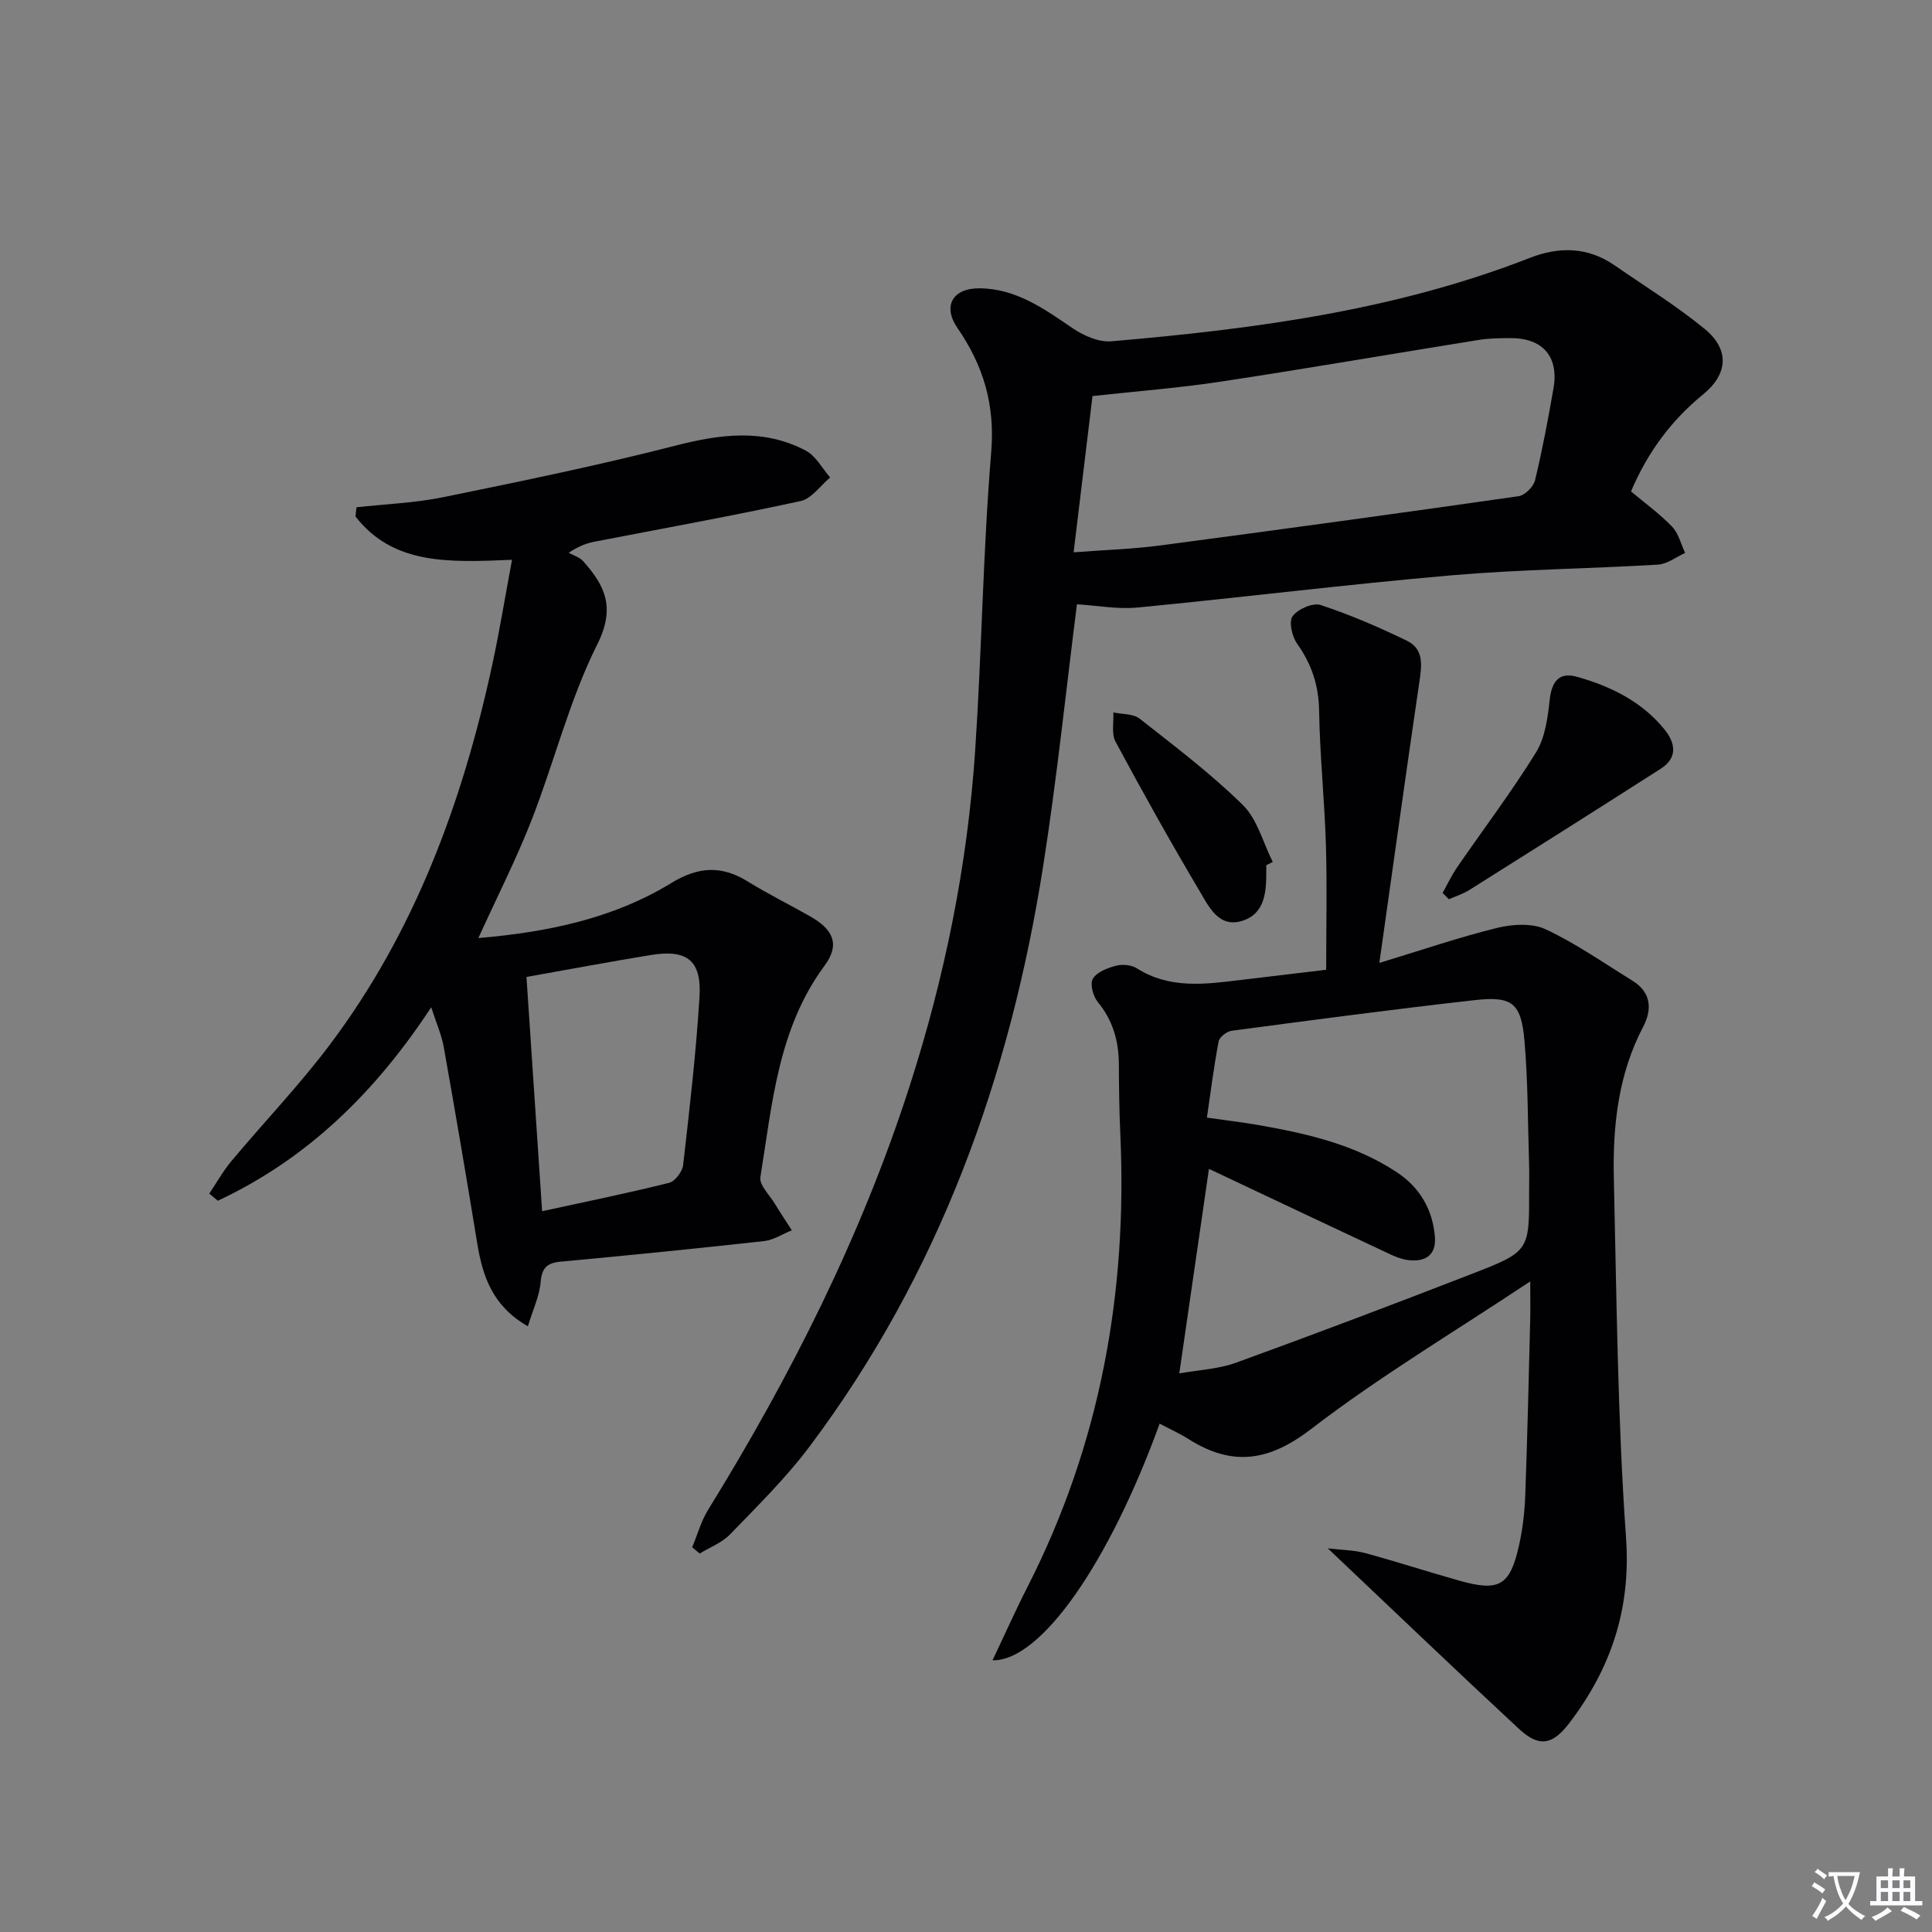 <svg enable-background="new 0 0 400 400" viewBox="0 0 400 400" xmlns="http://www.w3.org/2000/svg"><rect x="0" y="0" width="400" height="400" fill="#808080" stroke="none"/><path d="m377.9 391.2c-.2.3-.4.5-.6.8-.7-.6-1.4-1-2.2-1.5.2-.3.4-.5.5-.8.6.4 1.4.8 2.3 1.5zm-1.8 6.1c-.2-.2-.5-.4-.9-.6.4-.6.8-1.2 1.2-1.9s.7-1.3.9-1.9c.3.3.5.5.8.7-.7 1.3-1.4 2.6-2 3.7zm2.2-9c-.3.3-.5.5-.6.8-.6-.6-1.3-1.1-2-1.5.3-.3.5-.5.6-.7.6.5 1.3.9 2 1.4zm.3.2v-.9h2 4.5c-.3 1.3-.6 2.5-1 3.6s-.9 2.1-1.4 3c.4.5 1 1 1.6 1.4s1.2.8 1.9 1.1c-.3.2-.5.4-.8.8-.4-.3-1-.7-1.6-1.2s-1.2-1.1-1.6-1.6c-.5.6-1.1 1.1-1.7 1.6s-1.4.9-2.1 1.4c-.1-.3-.3-.5-.7-.8.6-.2 1.2-.5 1.9-1s1.4-1.1 2-1.8c-.5-.8-.9-1.6-1.2-2.5s-.6-2-.8-3.2c-.4.1-.7.1-1 .1zm2.5 2.7c.3 1 .7 1.7 1 2.2.3-.5.6-1.1 1-2s.6-1.9.9-3h-3.2-.4c.1.9.3 1.8.7 2.8z" fill="#fbfafc"/><path d="m396.5 388.5v1.5 3.6h1.5v.9c-.4 0-1 0-1.7 0h-7.9c-.5 0-.9 0-1.2 0v-.9h1.3v-3.5c0-.7 0-1.2 0-1.6h2.4c0-.8 0-1.4 0-1.7h1c0 .3-.1.8-.1 1.7h1.5c0-.8 0-1.4 0-1.7h1c0 .3-.1.9-.1 1.7zm-8.2 9.2c-.2-.3-.5-.5-.8-.8.8-.3 1.4-.6 1.9-.9s1-.7 1.4-1.1c.3.3.6.5.9.8-1.6 1-2.8 1.6-3.4 2zm2.6-6.8v-1.6h-1.5v1.6zm0 2.7v-1.9h-1.5v1.9zm2.4-2.7v-1.6h-1.5v1.6zm0 2.7v-1.9h-1.5v1.9zm.2 2 .7-.8c.4.2.9.5 1.6.8s1.3.7 1.8 1c-.3.3-.5.5-.8.8-.4-.3-1.5-1-3.3-1.8zm2-4.7v-1.6h-1.4v1.6zm0 2.7v-1.9h-1.4v1.9z" fill="#fbfafc"/><g fill="#010103"><path d="m240.09 294.75c-10.42 28.74-24.58 49.21-34.6 49 2.53-5.32 4.78-10.38 7.3-15.31 14.99-29.45 20.65-60.78 19.16-93.6-.22-4.82-.28-9.65-.3-14.48-.02-4.81-1.23-9.09-4.37-12.91-.97-1.18-1.66-3.74-1.02-4.81.82-1.38 3.01-2.23 4.77-2.69 1.33-.35 3.21-.19 4.34.53 6.72 4.26 13.94 3.33 21.19 2.45 5.91-.72 11.82-1.41 18.01-2.15 0-8.85.2-17.31-.05-25.75-.28-9.29-1.26-18.56-1.41-27.85-.08-5.26-1.54-9.66-4.55-13.9-1.06-1.48-1.76-4.58-.94-5.7 1.09-1.48 4.2-2.85 5.8-2.32 6.1 2.01 12.06 4.58 17.85 7.39 3.67 1.78 3.07 5.3 2.56 8.78-2.77 18.83-5.38 37.68-8.25 57.93 9.06-2.75 16.66-5.36 24.43-7.26 3.17-.77 7.21-1.01 10.01.3 6.27 2.94 12.03 6.98 17.96 10.64 3.9 2.41 4.11 5.95 2.21 9.56-5.19 9.9-6.31 20.6-6.06 31.45.58 24.77.77 49.59 2.52 74.29 1.05 14.8-3.12 27.11-11.77 38.44-3.51 4.6-6.31 4.96-10.4 1.16-13.02-12.09-25.85-24.38-39.57-37.37 2.92.35 5.41.35 7.73.98 6.56 1.78 13.04 3.89 19.58 5.73 8.13 2.29 10.39 1.02 12.24-7.15.76-3.38 1.19-6.89 1.32-10.35.45-12.13.72-24.28 1.03-36.41.06-2.27.01-4.54.01-8.07-15.8 10.51-31.23 19.7-45.36 30.56-8.77 6.74-16.34 7.8-25.36 2.1-1.8-1.14-3.76-2.02-6.01-3.21zm10.21-52.75c-1.99 13.75-4 27.57-6.14 42.35 4.08-.73 8.11-.9 11.73-2.21 16.38-5.95 32.68-12.12 48.93-18.43 11.86-4.6 11.8-4.75 11.77-17.25 0-1.83.05-3.67-.01-5.5-.27-8.48-.22-16.98-.95-25.42-.68-7.86-2.51-9.34-10.25-8.48-16.82 1.89-33.6 4.12-50.38 6.35-1.01.13-2.53 1.31-2.7 2.22-.98 5.15-1.63 10.37-2.42 15.76 3.91.56 7.18.94 10.43 1.5 10.17 1.77 20.19 4.03 28.96 9.86 4.71 3.13 7.34 7.69 7.81 13.27.33 3.93-2.09 5.36-5.72 4.84-1.29-.19-2.57-.72-3.77-1.28-12.46-5.84-24.91-11.73-37.29-17.58z"/><path d="m222.97 125.11c-2.24 17.59-4.13 35.93-6.98 54.11-6.86 43.79-21.57 84.57-48.42 120.32-4.87 6.49-10.75 12.26-16.4 18.12-1.67 1.74-4.17 2.67-6.3 3.98-.52-.43-1.04-.86-1.56-1.29 1.08-2.59 1.83-5.37 3.28-7.73 17.08-27.68 31.67-56.54 41.68-87.57 7.32-22.69 12.04-45.92 13.63-69.69 1.37-20.57 1.62-41.22 3.32-61.76.81-9.79-1.61-17.89-6.98-25.68-3.12-4.52-1.05-8.26 4.54-8.23 7.55.04 13.39 4.24 19.34 8.29 2.26 1.53 5.37 2.9 7.96 2.68 29.51-2.52 58.78-6.38 86.64-17.26 6.09-2.38 12.02-2.3 17.57 1.54 6.27 4.34 12.82 8.37 18.69 13.2 5.1 4.2 4.82 9.27-.34 13.49-6.61 5.4-11.49 11.95-14.96 20.11 2.82 2.37 5.9 4.6 8.5 7.29 1.34 1.39 1.84 3.61 2.71 5.45-1.87.84-3.7 2.3-5.61 2.42-14.27.85-28.6.99-42.84 2.22-21.66 1.88-43.25 4.57-64.9 6.66-4.16.4-8.43-.42-12.57-.67zm-.69-10.76c6.59-.5 12.21-.67 17.76-1.4 24.81-3.28 49.61-6.67 74.39-10.22 1.3-.19 3.06-1.96 3.38-3.29 1.52-6.28 2.71-12.64 3.82-19.02 1.15-6.6-2.22-10.45-8.94-10.42-2.16.01-4.35.03-6.47.37-17.84 2.86-35.64 5.94-53.51 8.65-8.62 1.31-17.33 1.97-26.52 2.98-1.23 10.18-2.5 20.69-3.91 32.35z"/><path d="m106.01 115.9c-13.15.55-24.62 1.07-32.42-8.98.07-.63.15-1.26.22-1.89 5.98-.67 12.06-.89 17.94-2.09 16.05-3.28 32.12-6.58 47.99-10.65 9.34-2.4 18.31-3.62 27.08 1 2.09 1.1 3.4 3.67 5.06 5.57-2.03 1.68-3.84 4.39-6.13 4.88-14.1 3.07-28.32 5.63-42.49 8.38-1.58.31-3.13.75-5.52 2.32 1.01.57 2.26.92 2.99 1.74 4.54 5.09 6.75 9.61 2.93 17.23-5.76 11.5-8.88 24.29-13.59 36.35-3.18 8.14-7.17 15.96-11.03 24.46 14.26-1.23 27.83-4 39.93-11.39 5.53-3.38 10.34-3.72 15.77-.37 4.24 2.62 8.73 4.83 13.06 7.3 4.84 2.76 6.09 5.87 2.93 10.15-9.67 13.07-10.84 28.63-13.3 43.8-.27 1.63 1.89 3.68 2.99 5.5 1.13 1.86 2.34 3.67 3.51 5.51-1.91.77-3.76 2.01-5.72 2.23-14.02 1.55-28.07 2.96-42.12 4.26-2.85.27-3.91 1.29-4.16 4.26-.24 2.85-1.57 5.61-2.64 9.12-7.28-4.15-9.36-10.29-10.48-17.15-2.22-13.56-4.52-27.1-6.93-40.63-.45-2.53-1.53-4.94-2.6-8.27-11.65 17.74-25.75 31.43-44.18 40.06-.59-.49-1.18-.98-1.77-1.48 1.52-2.25 2.85-4.66 4.58-6.73 6.72-8.04 14.01-15.64 20.3-23.99 17.63-23.4 27.52-50.24 33.67-78.6 1.5-6.89 2.62-13.84 4.13-21.9zm2.99 86.37c1.08 16.13 2.14 31.96 3.24 48.5 9.24-2.01 17.82-3.76 26.3-5.88 1.24-.31 2.75-2.34 2.9-3.71 1.32-11.54 2.66-23.09 3.38-34.68.48-7.64-2.53-9.99-10.04-8.78-8.64 1.41-17.26 3.04-25.78 4.55z"/><path d="m298.68 184.87c.98-1.76 1.84-3.61 2.98-5.27 5.46-7.94 11.29-15.63 16.35-23.82 1.89-3.05 2.43-7.14 2.83-10.84.41-3.8 1.92-5.88 5.66-4.82 6.97 1.97 13.42 5.11 18.11 10.9 2.28 2.82 2.78 5.86-.76 8.13-13.16 8.42-26.37 16.77-39.6 25.09-1.31.83-2.85 1.3-4.28 1.94-.43-.43-.86-.87-1.29-1.31z"/><path d="m262.17 179.13v1c.02 4.29-.15 8.94-4.88 10.49-4.96 1.63-7.05-2.97-8.97-6.21-6.02-10.15-11.78-20.46-17.36-30.85-.88-1.63-.34-4.02-.46-6.06 1.84.4 4.11.24 5.45 1.29 7.3 5.74 14.76 11.38 21.36 17.87 3.02 2.97 4.19 7.81 6.2 11.8-.45.22-.89.44-1.34.67z"/></g></svg>